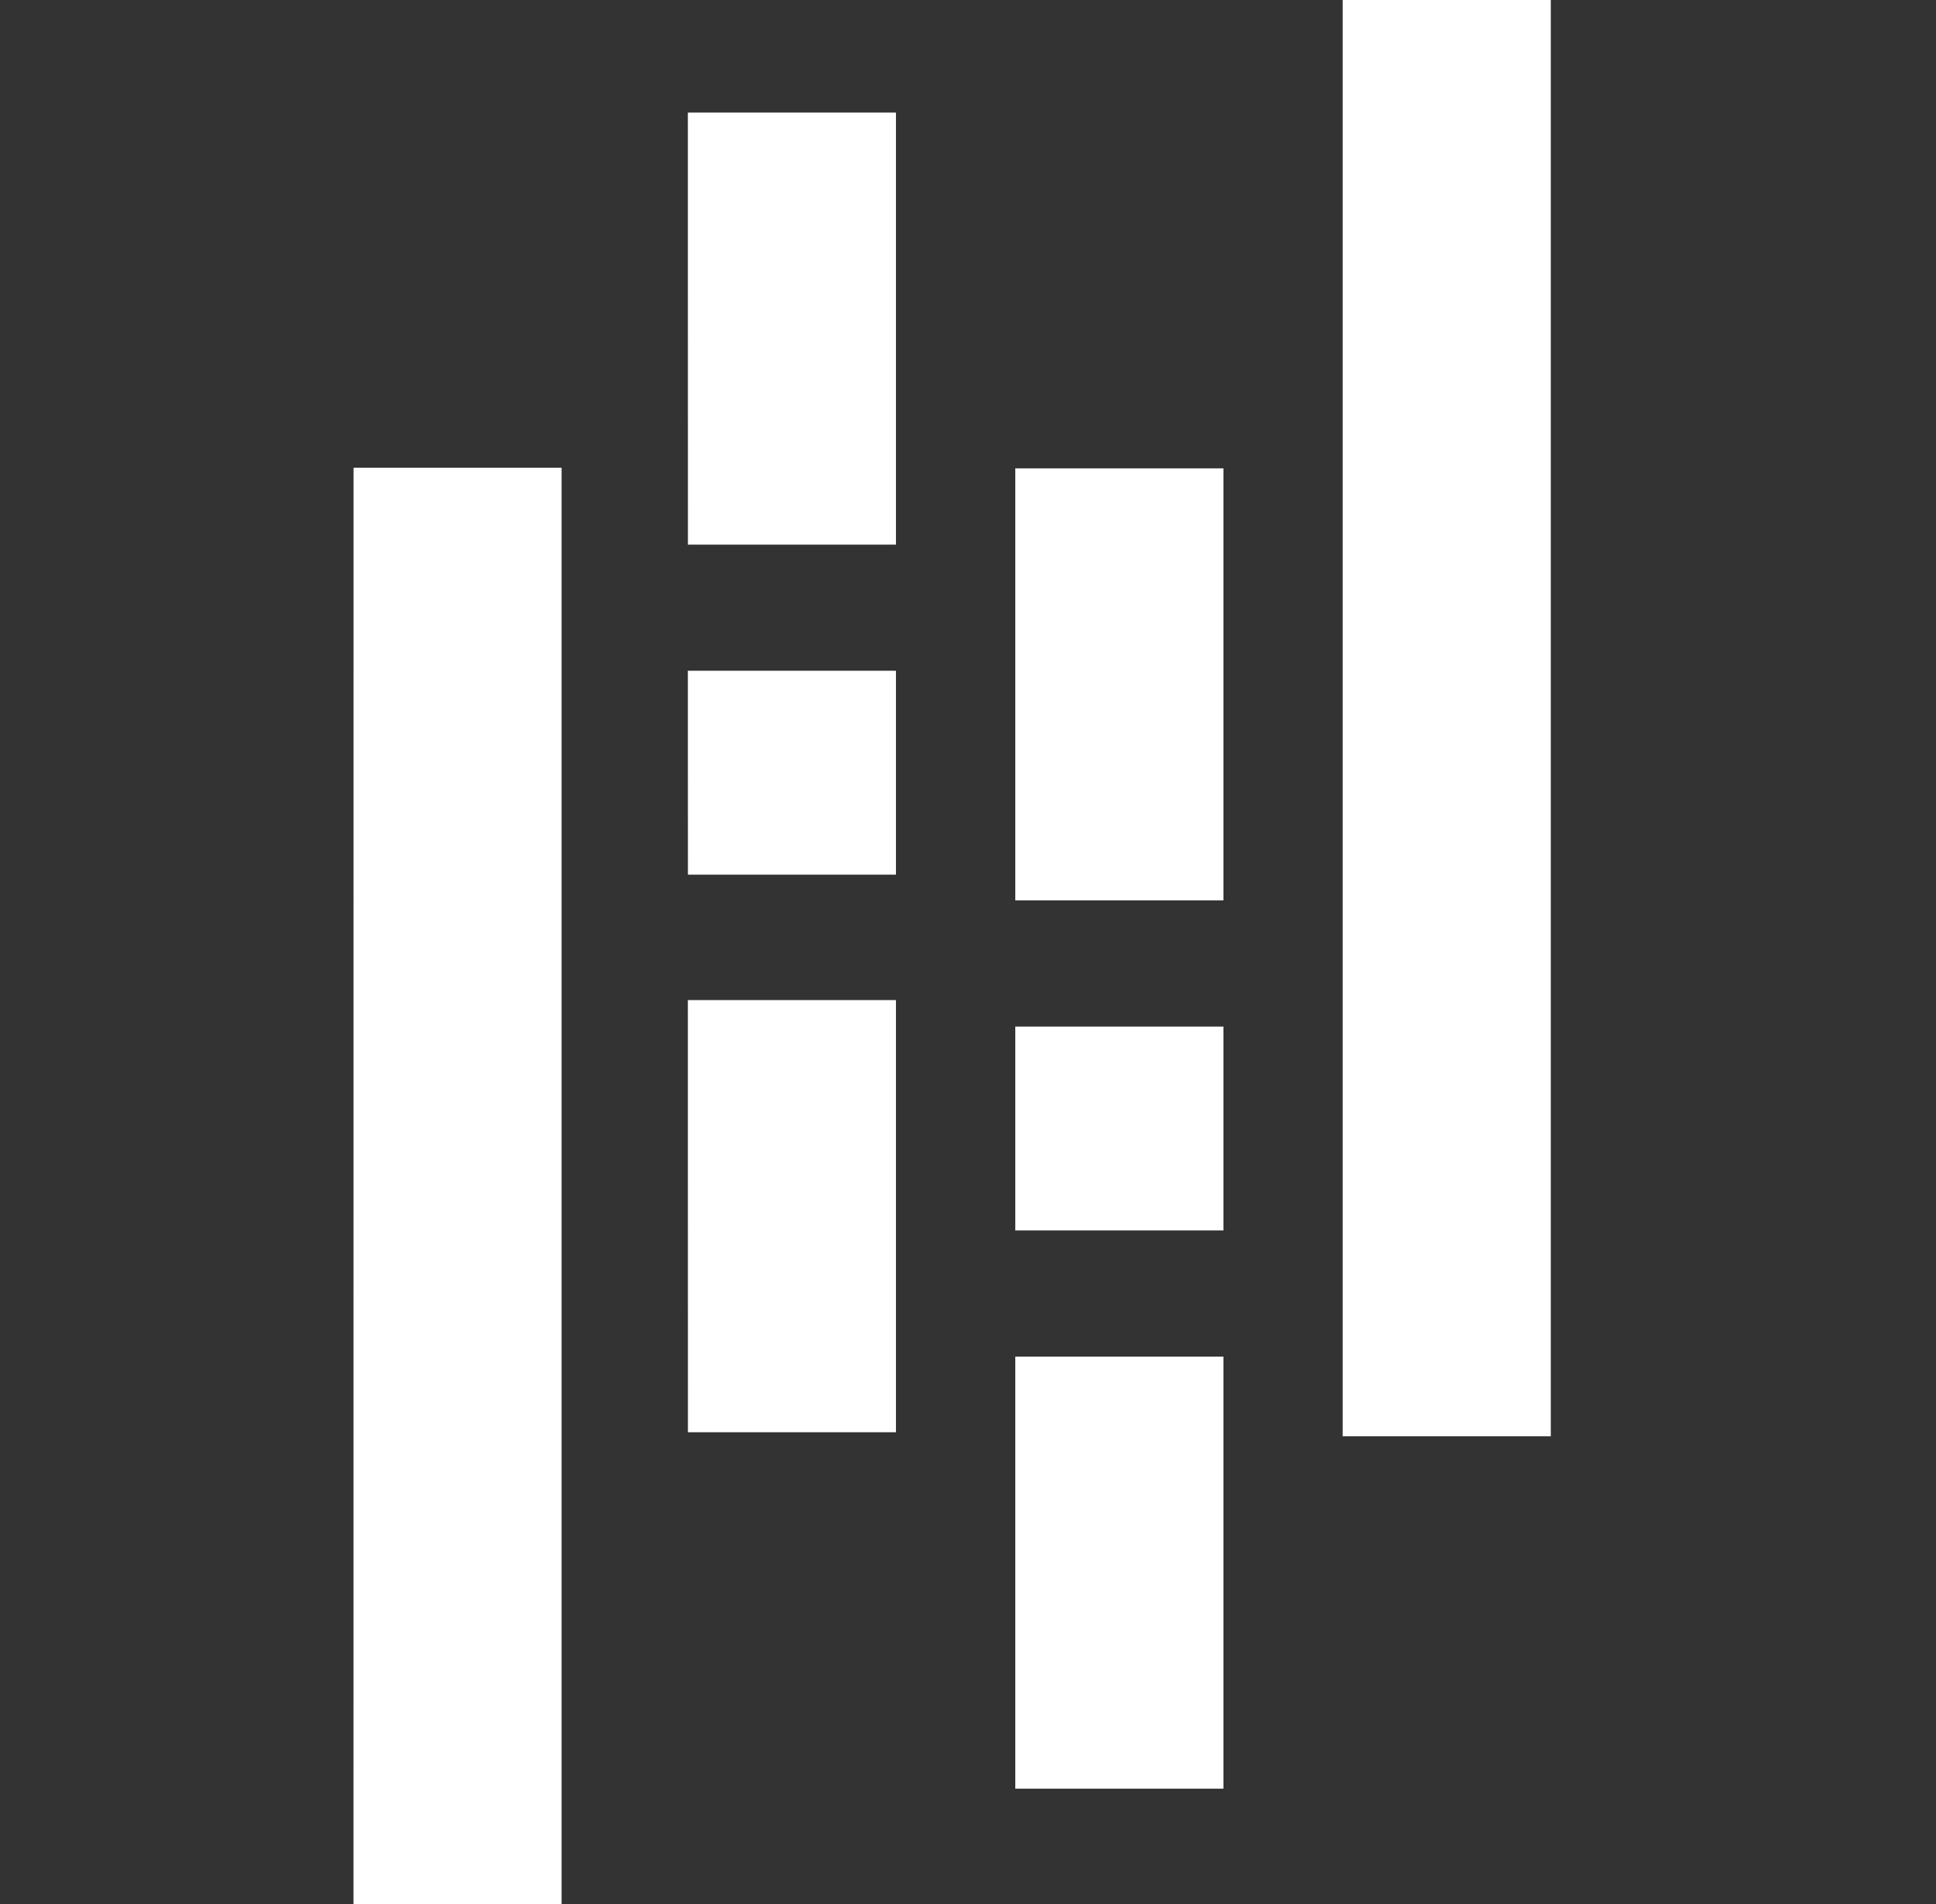 <svg width="61" height="60" viewBox="0 0 61 60" fill="none" xmlns="http://www.w3.org/2000/svg">
<rect x="0" y="0" width="61" height="60" fill="#333333" stroke="none"/>
<path d="M42.305 0H48.863V45.26H42.305V0ZM31.99 32.35H38.548V38.775H31.99V32.35ZM31.99 14.758H38.548V28.372H31.99V14.758ZM31.99 42.75H38.548V56.365H31.99V42.75ZM11.14 14.74H17.695V60H11.138L11.14 14.74ZM21.673 21.137H28.23V27.562H21.675L21.673 21.137ZM21.673 31.515H28.23V45.133H21.675L21.673 31.515ZM21.673 3.547H28.23V17.163H21.675L21.673 3.547Z" fill="white"/>
</svg>
